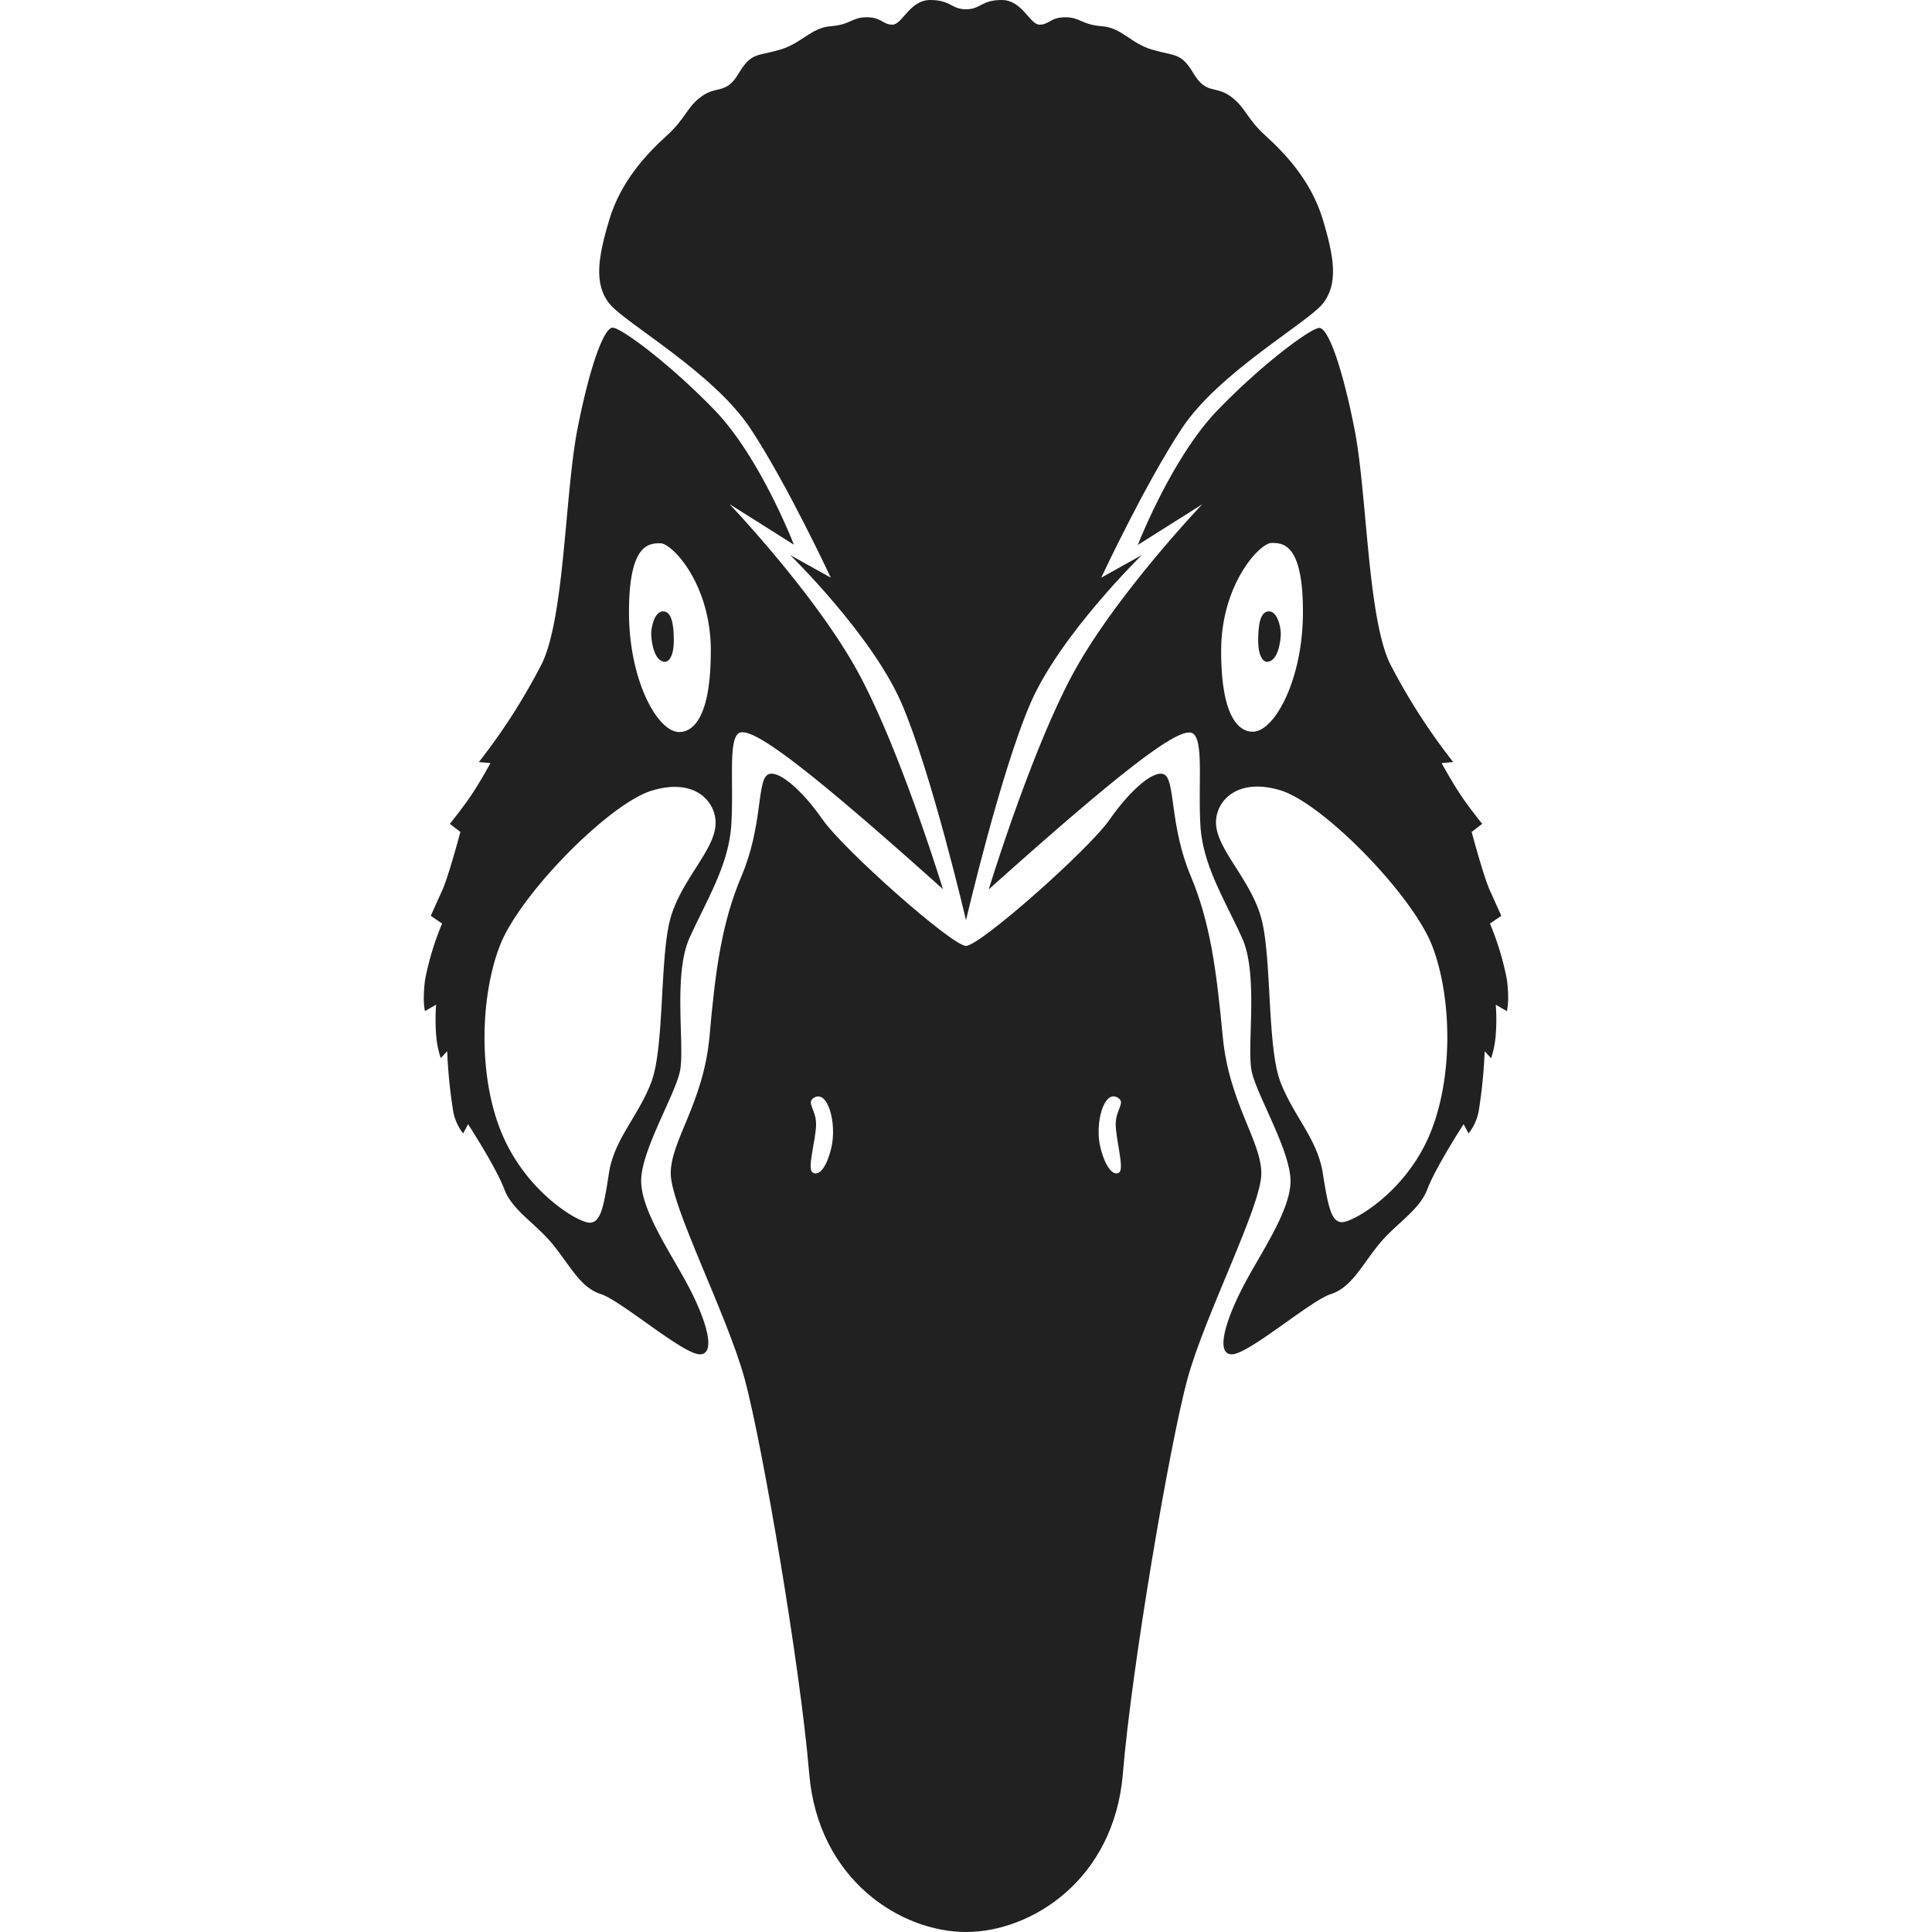 <!-- Copyright (c) 2022 Jan Stehno -->
<svg xmlns="http://www.w3.org/2000/svg" viewBox="0 0 300 300"><title>goldeneye</title><g id="goldeneye"><g id="right"><path d="M150,1.44c2.28,0,2.36-1.44,5.55-1.44s4.35,3.83,5.87,3.83,1.68-1.15,4-1.15,2.51,1.15,5.67,1.39,4.43,2.68,7.94,3.68,4.36.4,6.31,3.67,3.36,1.84,5.71,3.52,2.44,3.39,5.48,6.15,7.06,7,8.86,12.94,2.44,10.1,0,13.13-16.13,10.67-21.88,19.37S171,89.7,171,89.7l6.31-3.52s-12.62,12.3-17.26,22.93S150,142.89,150,142.89Z" transform="translate(0)" fill="#212121"/><path d="M196.73,102.76c1.75,0,2.15-3.32,2.15-4.36s-.52-3.47-1.84-3.47-1.67,2-1.67,4.51S196.17,102.76,196.73,102.76Z" transform="translate(0)" fill="#212121"/><path d="M234,152.16a44,44,0,0,0-2.64-8.75l1.76-1.2s-.76-1.71-1.76-3.91-2.84-9.11-2.84-9.11l1.64-1.27s-1.24-1.48-2.83-3.72-3.48-5.71-3.48-5.71l1.8-.16A95.66,95.66,0,0,1,215.81,103c-3.51-7.43-3.51-26.44-5.51-36.51s-4.15-15.57-5.43-15.57-8.7,5.43-15.81,12.78-12.38,20.92-12.38,20.92l10-6.31s-12.86,13.5-19.57,25.4-13.58,34.4-13.58,34.4c24-21.51,30.4-25.57,31.87-24.09s.64,7.9,1,14.14,3.84,11.66,6.47,17.49.64,17.09,1.52,20.84,6,12.26,6,16.9-4.63,11.14-7.35,16.37-4.35,10.54-1.76,10.54,12.22-8.34,15.34-9.34,4.59-4.07,7.31-7.51,6.43-5.39,7.71-8.79,5.63-10.1,5.63-10.1l.76,1.44a7.77,7.77,0,0,0,1.63-3.76,78.12,78.12,0,0,0,.88-9l1,1.08a14.85,14.85,0,0,0,.72-3.68,30.78,30.78,0,0,0,0-4.63l1.72,1S234.43,155.63,234,152.16ZM197.44,84.31c1.8,0,4.88.11,4.88,10.7s-4.44,18.61-7.79,18.61c-2.08,0-4.91-2.12-4.91-12.54S195.65,84.31,197.44,84.31Zm24.45,92.13c-3.84,8.86-11.83,13.34-13.5,13.34s-2.16-2.4-3-7.67-4.47-8.71-6.55-14.06-1.36-18.93-2.91-25.16-7.11-11-7.11-15.17c0-3.44,3.39-7,10-5S219.41,139,222.44,147,225.72,167.57,221.89,176.44Z" transform="translate(0)" fill="#212121"/><path d="M189.86,160.86c-1-10.38-1.92-17.57-5-24.92s-2.43-14.09-3.83-15.49-5.43,2.07-8.71,6.79S152.16,146.88,150,146.88V300c10.12,0,23-8.07,24.36-24.6s7.27-51.12,10-61.18,11.5-26.92,11.5-32S190.81,171.25,189.86,160.86Zm-16,21.13c-.72.72-2.11-.24-3-3.87s.55-9,2.71-7.67c1.28.76-.32,1.79-.32,4.11S174.56,181.27,173.84,182Z" transform="translate(0)" fill="#212121"/></g><g id="left"><path d="M150,1.44c-2.28,0-2.36-1.44-5.55-1.44s-4.35,3.83-5.87,3.83-1.68-1.15-4-1.15S132.11,3.83,129,4.07,124.52,6.75,121,7.75s-4.36.4-6.31,3.67-3.36,1.84-5.71,3.52-2.44,3.39-5.48,6.15-7.06,7-8.86,12.94-2.44,10.1,0,13.13,16.13,10.67,21.88,19.37S129,89.7,129,89.7l-6.31-3.52s12.62,12.3,17.26,22.93S150,142.89,150,142.89Z" transform="translate(0)" fill="#212121"/><path d="M103.27,102.76c-1.75,0-2.15-3.32-2.15-4.36s.52-3.47,1.84-3.47,1.67,2,1.67,4.51S103.83,102.76,103.27,102.76Z" transform="translate(0)" fill="#212121"/><path d="M66,157l1.72-1a30.78,30.78,0,0,0,0,4.63,14.85,14.85,0,0,0,.72,3.68l1-1.08a78.12,78.12,0,0,0,.88,9A7.77,7.77,0,0,0,71.92,176l.76-1.44s4.36,6.71,5.63,10.1,5,5.36,7.71,8.79,4.2,6.51,7.31,7.51,12.74,9.34,15.34,9.34,1-5.31-1.76-10.54S99.56,188,99.56,183.35s5.15-13.14,6-16.9-1.12-15,1.52-20.84,6.07-11.26,6.47-17.49-.44-12.66,1-14.14,7.9,2.58,31.87,24.09c0,0-6.87-22.49-13.58-34.4s-19.57-25.4-19.57-25.4l10,6.31S118.05,71,110.94,63.66,96.41,50.88,95.13,50.88s-3.44,5.51-5.43,15.57-2,29.08-5.51,36.51a95.66,95.66,0,0,1-9.83,15.37l1.8.16s-1.88,3.47-3.48,5.71-2.83,3.72-2.83,3.72l1.64,1.27s-1.84,6.91-2.84,9.11-1.76,3.91-1.76,3.91l1.76,1.2A44,44,0,0,0,66,152.16C65.57,155.63,66,157,66,157Zm44.37-55.87c0,10.42-2.83,12.54-4.91,12.54-3.35,0-7.79-8-7.79-18.61s3.08-10.7,4.88-10.7S110.38,90.65,110.38,101.08ZM77.56,147c3-8,16.93-22.12,23.56-24.2s10,1.52,10,5c0,4.19-5.55,8.94-7.11,15.17s-.84,19.81-2.91,25.16-5.75,8.79-6.55,14.06-1.28,7.67-3,7.67S82,185.3,78.11,176.44,74.52,155,77.56,147Z" transform="translate(0)" fill="#212121"/><path d="M104.15,182.19c0,5.11,8.79,22,11.5,32s8.63,44.65,10,61.18S139.88,300,150,300V146.88c-2.16,0-19-14.93-22.28-19.64s-7.31-8.19-8.71-6.79-.72,8.14-3.83,15.49-4.08,14.54-5,24.92S104.15,177.08,104.15,182.19Zm22.57-7.63c0-2.32-1.6-3.35-.32-4.11,2.16-1.29,3.55,4,2.71,7.67s-2.23,4.59-3,3.87S126.72,176.88,126.72,174.56Z" transform="translate(0)" fill="#212121"/></g></g><g id="frame"><rect width="300" height="300" fill="none"/></g></svg>